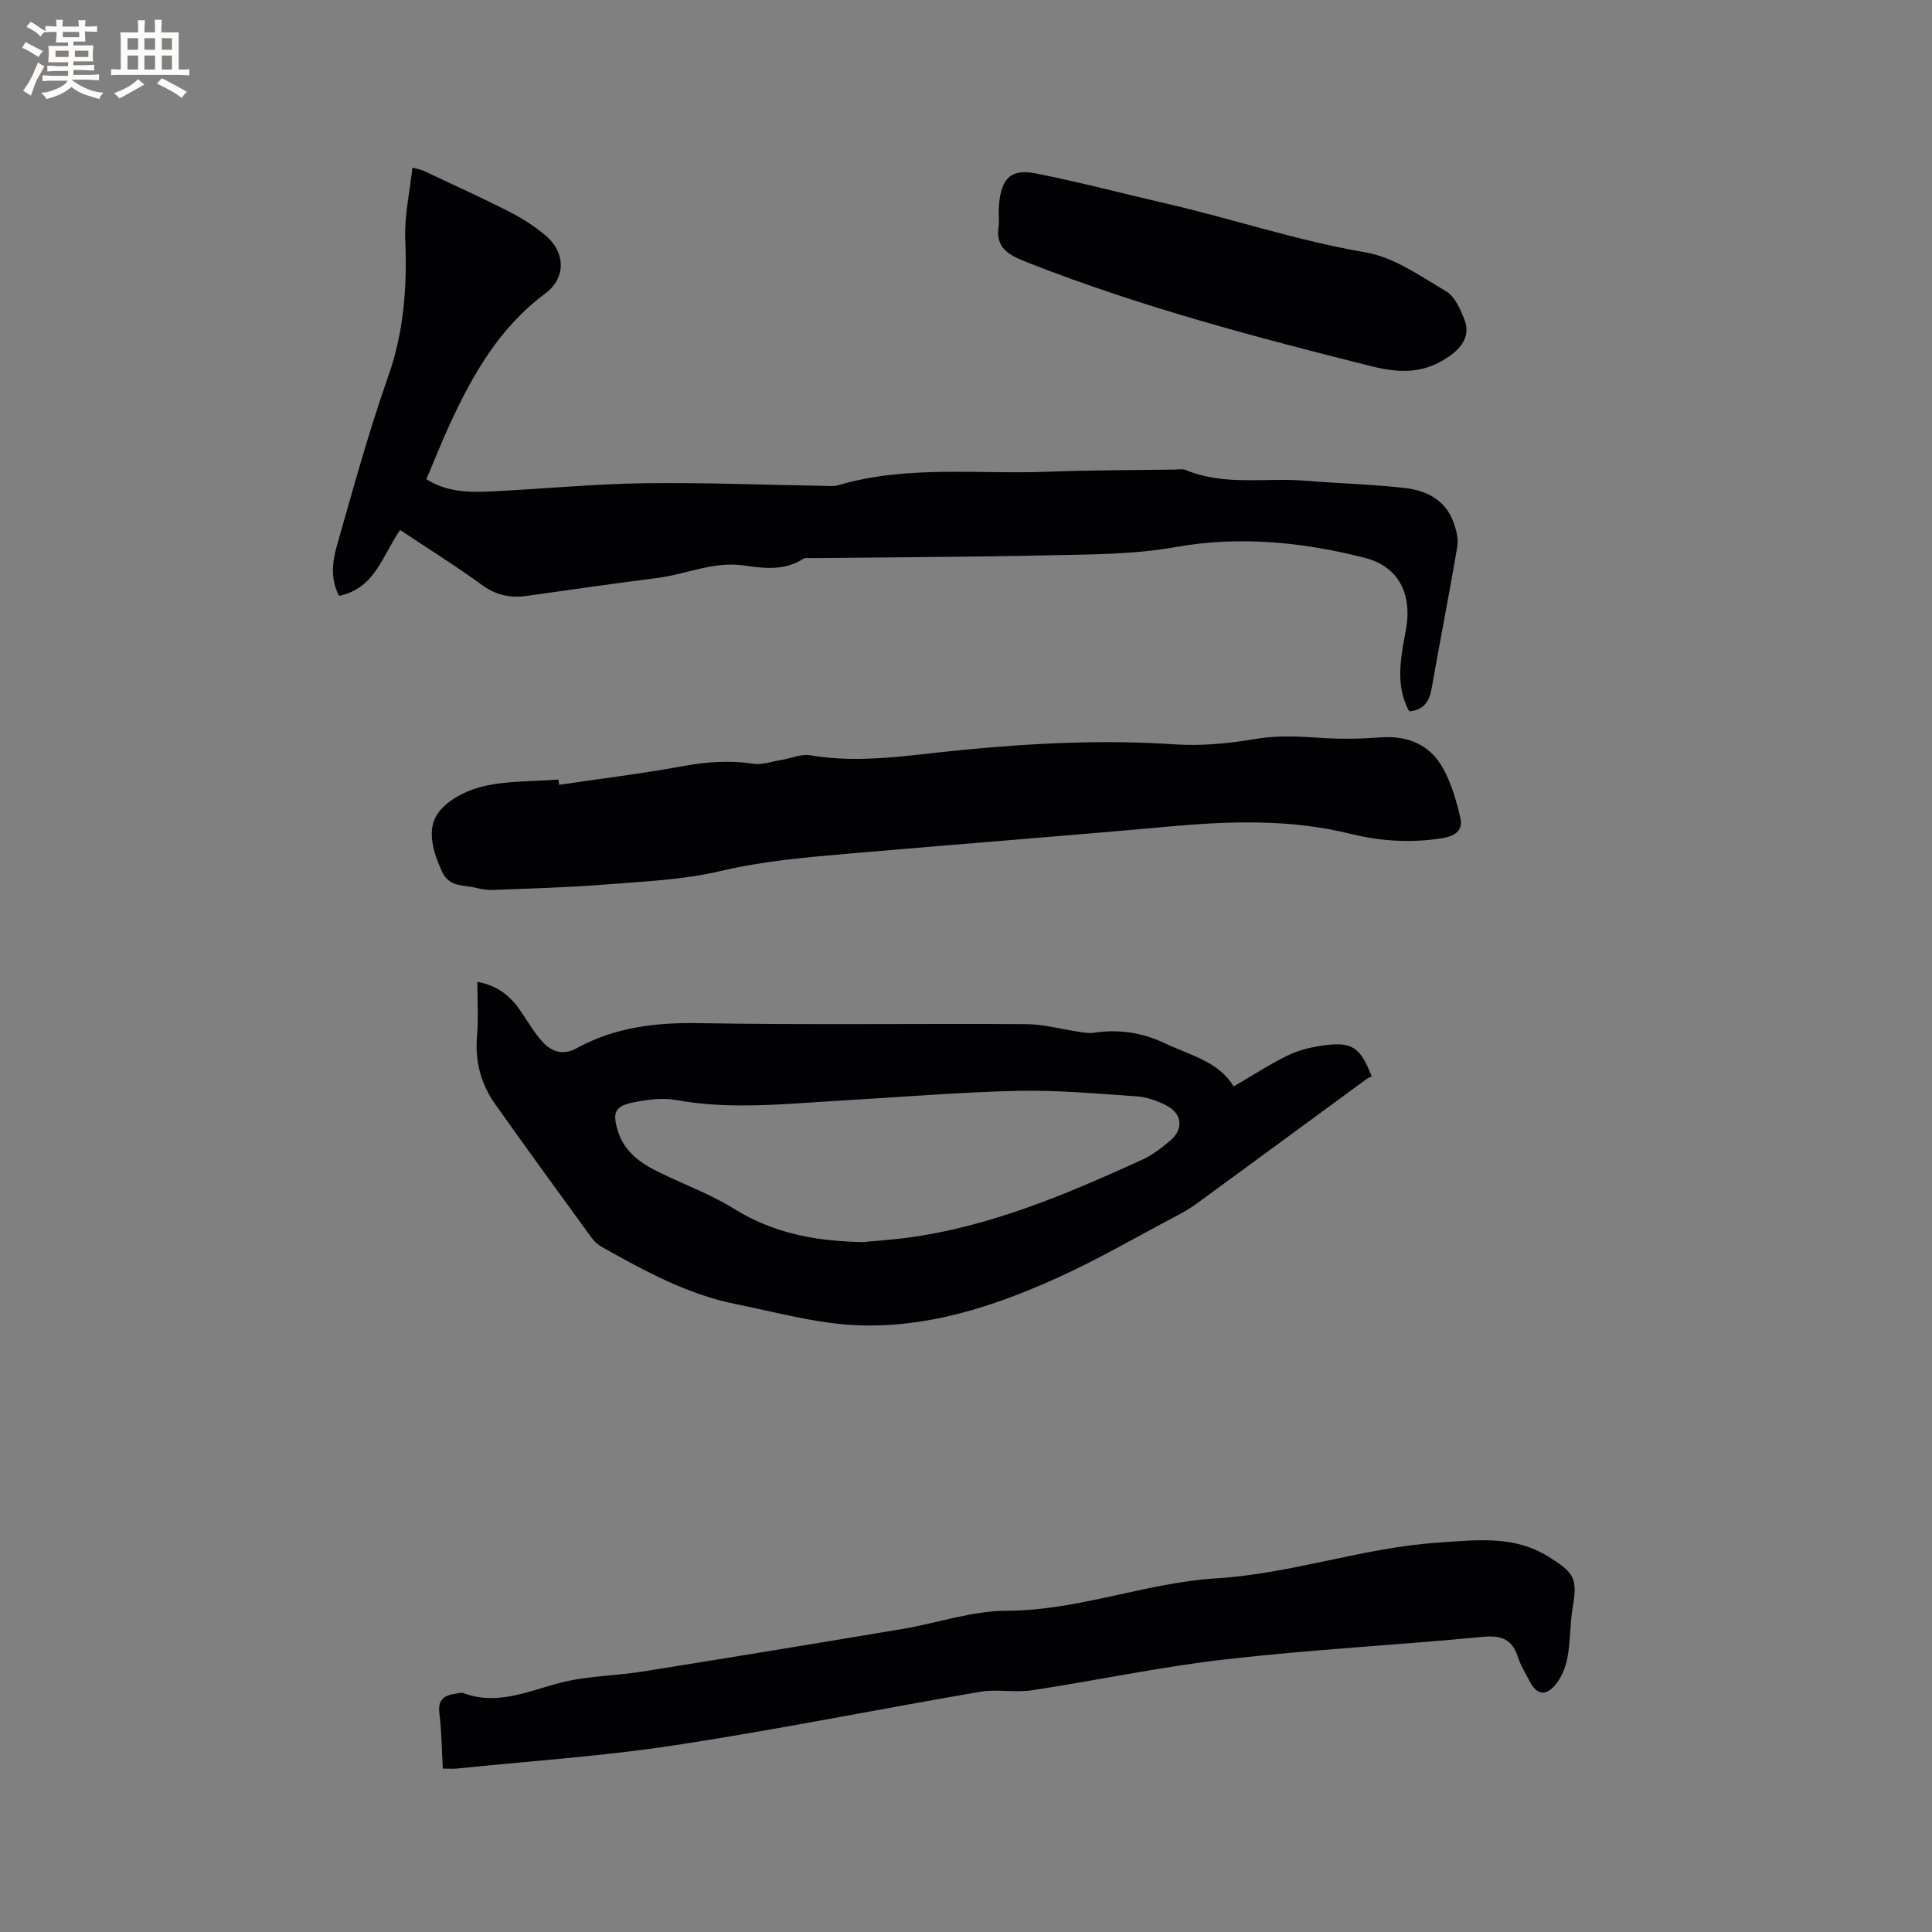 <svg enable-background="new 0 0 400 400" viewBox="0 0 400 400" xmlns="http://www.w3.org/2000/svg"><rect x="0" y="0" width="400" height="400" fill="#808080" stroke="none"/><g fill="#010103"><path d="m291.77 147.28c-2.33-4.2-2.08-8.69-1.35-13.24.35-2.19.92-4.38.98-6.58.17-6.09-2.88-10.43-8.77-11.95-12.86-3.31-26.13-4.58-39.07-2.27-8.69 1.55-17.22 1.53-25.83 1.72-16.53.37-33.07.41-49.6.59-.63.01-1.41-.14-1.88.17-3.9 2.54-8.22 1.92-12.35 1.34-6.25-.87-11.85 1.85-17.8 2.6-9.03 1.14-18.04 2.46-27.06 3.72-3.38.47-6.33-.14-9.23-2.25-5.46-3.98-11.21-7.57-16.97-11.4-3.63 5.15-5.12 12.1-12.65 13.64-1.78-3.43-1.41-6.97-.47-10.28 3.37-11.8 6.6-23.67 10.68-35.23 3.29-9.35 3.9-18.72 3.5-28.45-.19-4.76.93-9.56 1.49-14.69 1.34.36 1.83.42 2.26.62 5.94 2.8 11.92 5.51 17.77 8.48 2.63 1.33 5.16 2.97 7.43 4.84 4.2 3.46 4.45 8.83.04 12.11-9.49 7.05-15.04 16.79-19.81 27.17-1.67 3.64-3.15 7.38-4.81 11.28 4.32 2.71 8.96 2.75 13.58 2.52 10.47-.52 20.93-1.53 31.41-1.69 12.39-.18 24.8.34 37.19.54 1.06.02 2.18.14 3.16-.15 14.23-4.18 28.84-2.22 43.29-2.77 8.79-.34 17.59-.32 26.38-.45.74-.01 1.57-.18 2.21.09 8.05 3.36 16.56 1.54 24.84 2.22 6.85.56 13.74.73 20.56 1.51 4.32.5 8.23 2.37 9.95 6.84.63 1.65 1.15 3.61.87 5.29-1.62 9.71-3.56 19.37-5.25 29.08-.47 2.77-1.48 4.74-4.69 5.03z"/><path d="m98.83 203.28c4.31.78 6.93 3.04 9.02 6.12 1.42 2.1 2.71 4.33 4.39 6.21 1.89 2.12 4.27 2.99 7.11 1.43 7.92-4.35 16.38-5.37 25.38-5.21 22.57.4 45.16.06 67.73.21 3.64.02 7.27 1.05 10.9 1.58 1.03.15 2.1.35 3.11.2 5.16-.77 9.99-.07 14.77 2.21 5.22 2.48 11.1 3.76 14.17 8.91 4.05-2.35 7.58-4.68 11.36-6.49 2.33-1.12 5.01-1.72 7.6-2.05 5.62-.71 7.32.49 9.63 6.49-.16.07-.6.18-.94.42-11.79 8.64-23.56 17.31-35.36 25.93-1.36.99-2.84 1.82-4.33 2.61-8.14 4.29-16.11 8.94-24.48 12.72-13.3 6.02-27.23 10.52-41.99 9.78-8.26-.42-16.44-2.72-24.61-4.36-10-2.01-18.83-6.86-27.61-11.78-.81-.45-1.59-1.11-2.13-1.85-6.72-9.24-13.45-18.47-20.05-27.79-2.96-4.18-4.18-8.89-3.74-14.1.32-3.59.07-7.2.07-11.19zm79.78 53.88c2.31-.22 5.48-.42 8.63-.82 17.46-2.22 33.42-9.03 49.24-16.23 2.08-.95 3.98-2.42 5.75-3.91 2.9-2.44 2.56-5.68-.84-7.38-1.85-.93-3.97-1.69-6.02-1.83-8.24-.56-16.5-1.33-24.73-1.14-12.27.29-24.53 1.32-36.79 2.03-11.29.65-22.57 1.93-33.88-.13-2.82-.51-5.94-.1-8.8.48-3.88.78-4.42 2.07-3.26 5.89 1.35 4.45 4.85 6.79 8.73 8.68 5.14 2.5 10.57 4.5 15.39 7.5 7.96 4.95 16.58 6.67 26.58 6.86z"/><path d="m115.76 162.49c8.57-1.27 17.18-2.32 25.69-3.88 4.86-.89 9.59-1.22 14.49-.49 1.84.28 3.85-.46 5.77-.77 2.03-.33 4.16-1.3 6.07-.97 10.33 1.76 20.52-.04 30.7-1.04 14.89-1.46 29.74-2.24 44.71-1.23 5.54.37 11.25-.18 16.75-1.12 4.58-.78 8.99-.52 13.52-.22 4.11.28 8.26.2 12.37-.1 5.77-.42 10.34 1.56 13.05 6.6 1.66 3.09 2.67 6.6 3.47 10.05.55 2.38-.82 3.72-3.49 4.17-6.5 1.09-12.93.71-19.23-.85-12.45-3.08-24.95-2.66-37.56-1.52-21.94 1.99-43.9 3.66-65.84 5.57-9.05.79-18.06 1.52-27.01 3.64-7.76 1.84-15.92 2.16-23.93 2.8-7.78.62-15.59.82-23.39 1.13-1.25.05-2.52-.26-3.76-.53-2.46-.53-5.19-.13-6.63-3.29-1.8-3.96-3.19-8.47-.98-11.86 1.84-2.82 5.93-4.91 9.4-5.75 5.06-1.22 10.45-1.02 15.7-1.43.04.36.09.73.13 1.09z"/><path d="m91.68 366.17c-.23-4.07-.24-7.79-.71-11.44-.38-2.9 1.07-3.77 3.44-4.09.52-.07 1.12-.26 1.56-.09 7.06 2.61 13.39-.43 20.03-2.15 5.48-1.42 11.32-1.42 16.96-2.31 17.97-2.87 35.93-5.82 53.88-8.83 7.2-1.21 14.36-3.75 21.54-3.77 14.93-.03 28.87-5.81 43.43-6.71 15.73-.97 30.56-6.41 46.21-7.42 7.88-.51 15.51-1.53 22.72 3.02 5.21 3.29 5.89 4.38 4.87 10.46-.58 3.44-.45 7-1.1 10.41-.38 2.02-1.28 4.21-2.62 5.73-2.02 2.31-3.85 1.78-5.25-1-.81-1.61-1.82-3.15-2.35-4.85-1.19-3.79-3.49-4.6-7.36-4.23-17.71 1.69-35.5 2.63-53.17 4.65-13.45 1.53-26.74 4.38-40.14 6.41-3.5.53-7.21-.29-10.68.3-21.08 3.61-42.06 7.85-63.19 11.07-14.94 2.28-30.07 3.27-45.12 4.83-.84.08-1.69.01-2.95.01z"/><path d="m206.82 46.38c0-1.38-.11-2.76.02-4.13.53-5.46 2.52-7.37 7.77-6.32 8.91 1.78 17.7 4.1 26.56 6.14 13.89 3.2 27.4 7.77 41.54 10.18 5.86 1 11.35 4.9 16.67 8.05 1.84 1.09 3.01 3.77 3.85 5.97 1.17 3.08-.4 5.53-3.08 7.43-5.06 3.6-10.05 3.66-16.06 2.16-24.05-6.01-47.96-12.34-71.08-21.41-4.11-1.6-7.15-3.03-6.19-8.07z"/></g><path d="m6.8 9.5c.6.3 1.3.7 2.1 1.1-.4.4-.7.8-.9 1.2-.7-.4-1.3-.8-1.8-1.1s-1.1-.6-1.6-.8c.2-.4.5-.8.7-1.2.4.2.8.5 1.5.8zm.9 6.9c-.3.6-.5 1.1-.7 1.7s-.4 1.1-.6 1.7c-.6-.4-1.1-.7-1.6-1 .7-1 1.2-1.8 1.5-2.4.3-.5.6-1.1.8-1.7.3-.6.5-1.2.8-1.8.3.3.8.6 1.3.8-.7 1.3-1.2 2.2-1.5 2.7zm.1-11c.4.3 1 .7 1.7 1.1-.5.2-.8.6-1.1 1.1-.5-.6-1-1-1.4-1.2s-.9-.6-1.5-.8c.2-.4.5-.7.9-1.1.5.3.9.6 1.4.9zm10.5 13.1c1 .4 2 .6 3.1.7-.4.4-.7.8-.8 1.3-.9-.2-1.9-.6-3-.9-1-.4-2-.9-2.8-1.6-.5.4-1.1.9-1.9 1.3s-1.9.9-3.3 1.2c-.1-.3-.5-.8-1.1-1.3 1 0 2.1-.3 3.2-.8 1.2-.5 1.9-1 2.3-1.7h-3.2c-.4 0-1 0-2 .1v-1.2c1 0 1.7.1 2 .1h3.3v-1h-2.3c-.2 0-.9 0-2 .1v-1.2c1.2 0 1.9.1 2 .1h2.3v-.8h-4.1c0-.7.1-1.2.1-1.6 0-.5 0-1.1-.1-1.8h4.1v-.7h-2.5c0-.6.1-1.1.1-1.6v-.6h-.5c-.4 0-1 0-1.8.1v-1.3c1.2 0 1.9.1 2.1.1h.2c0-.3 0-.8-.1-1.4h1.4c0 .6-.1 1-.1 1.4h3.4c0-.4 0-.8-.1-1.3h1.5c0 .4-.1.9-.1 1.3.7 0 1.5 0 2.5-.1v1.2c-1 0-1.8-.1-2.5-.1v.6c0 .3 0 .8.1 1.5h-2.5v.8h4.1c0 .7-.1 1.3-.1 1.8s0 1 .1 1.5h-4.1v.8h1.4c.8 0 1.8 0 2.9-.1v1.2c-1 0-1.9-.1-2.8-.1h-1.5v1h3.2c.3 0 1 0 2.1-.1v1.2c-1.1 0-1.8-.1-2.1-.1h-3.4l-.1.1c1.4 1 2.4 1.5 3.4 1.9zm-4.1-6.7v-1.3h-2.7v1.3zm2.2-4.1v-1.1h-3.4v1.1zm1.9 4.1v-1.3h-2.8v1.3z" fill="#fcfbfa"/><path d="m37 6.7v2.3 5.4c1 0 1.8 0 2.2-.1v1.3c-.6 0-1.5-.1-2.5-.1h-11.9c-.7 0-1.3 0-1.8.1v-1.3c.5 0 1.1.1 2 .1v-5.2c0-1 0-1.8-.1-2.5h3.7c0-1.3 0-2.1-.1-2.5h1.5c0 .4-.1 1.3-.1 2.5h2.2c0-1.2 0-2.1-.1-2.6h1.5c0 .4-.1 1.3-.1 2.6zm-12.3 13.7c-.3-.4-.7-.8-1.1-1.1 1.1-.4 2.1-.9 2.9-1.3.8-.5 1.5-1 2.1-1.6.4.4.9.8 1.3 1.1-2.5 1.4-4.2 2.4-5.2 2.9zm3.9-10.1v-2.4h-2.2v2.4zm0 4.1v-2.9h-2.2v2.9zm3.5-4.1v-2.4h-2.2v2.4zm0 4.1v-2.9h-2.2v2.9zm.4 2.9 1-1.1c.6.3 1.4.7 2.5 1.3s2 1.1 2.7 1.5c-.4.4-.8.8-1.1 1.3-.8-.8-2.5-1.7-5.1-3zm3.1-7v-2.4h-2.1v2.4zm0 4.1v-2.9h-2.1v2.9z" fill="#fcfbfa"/></svg>
